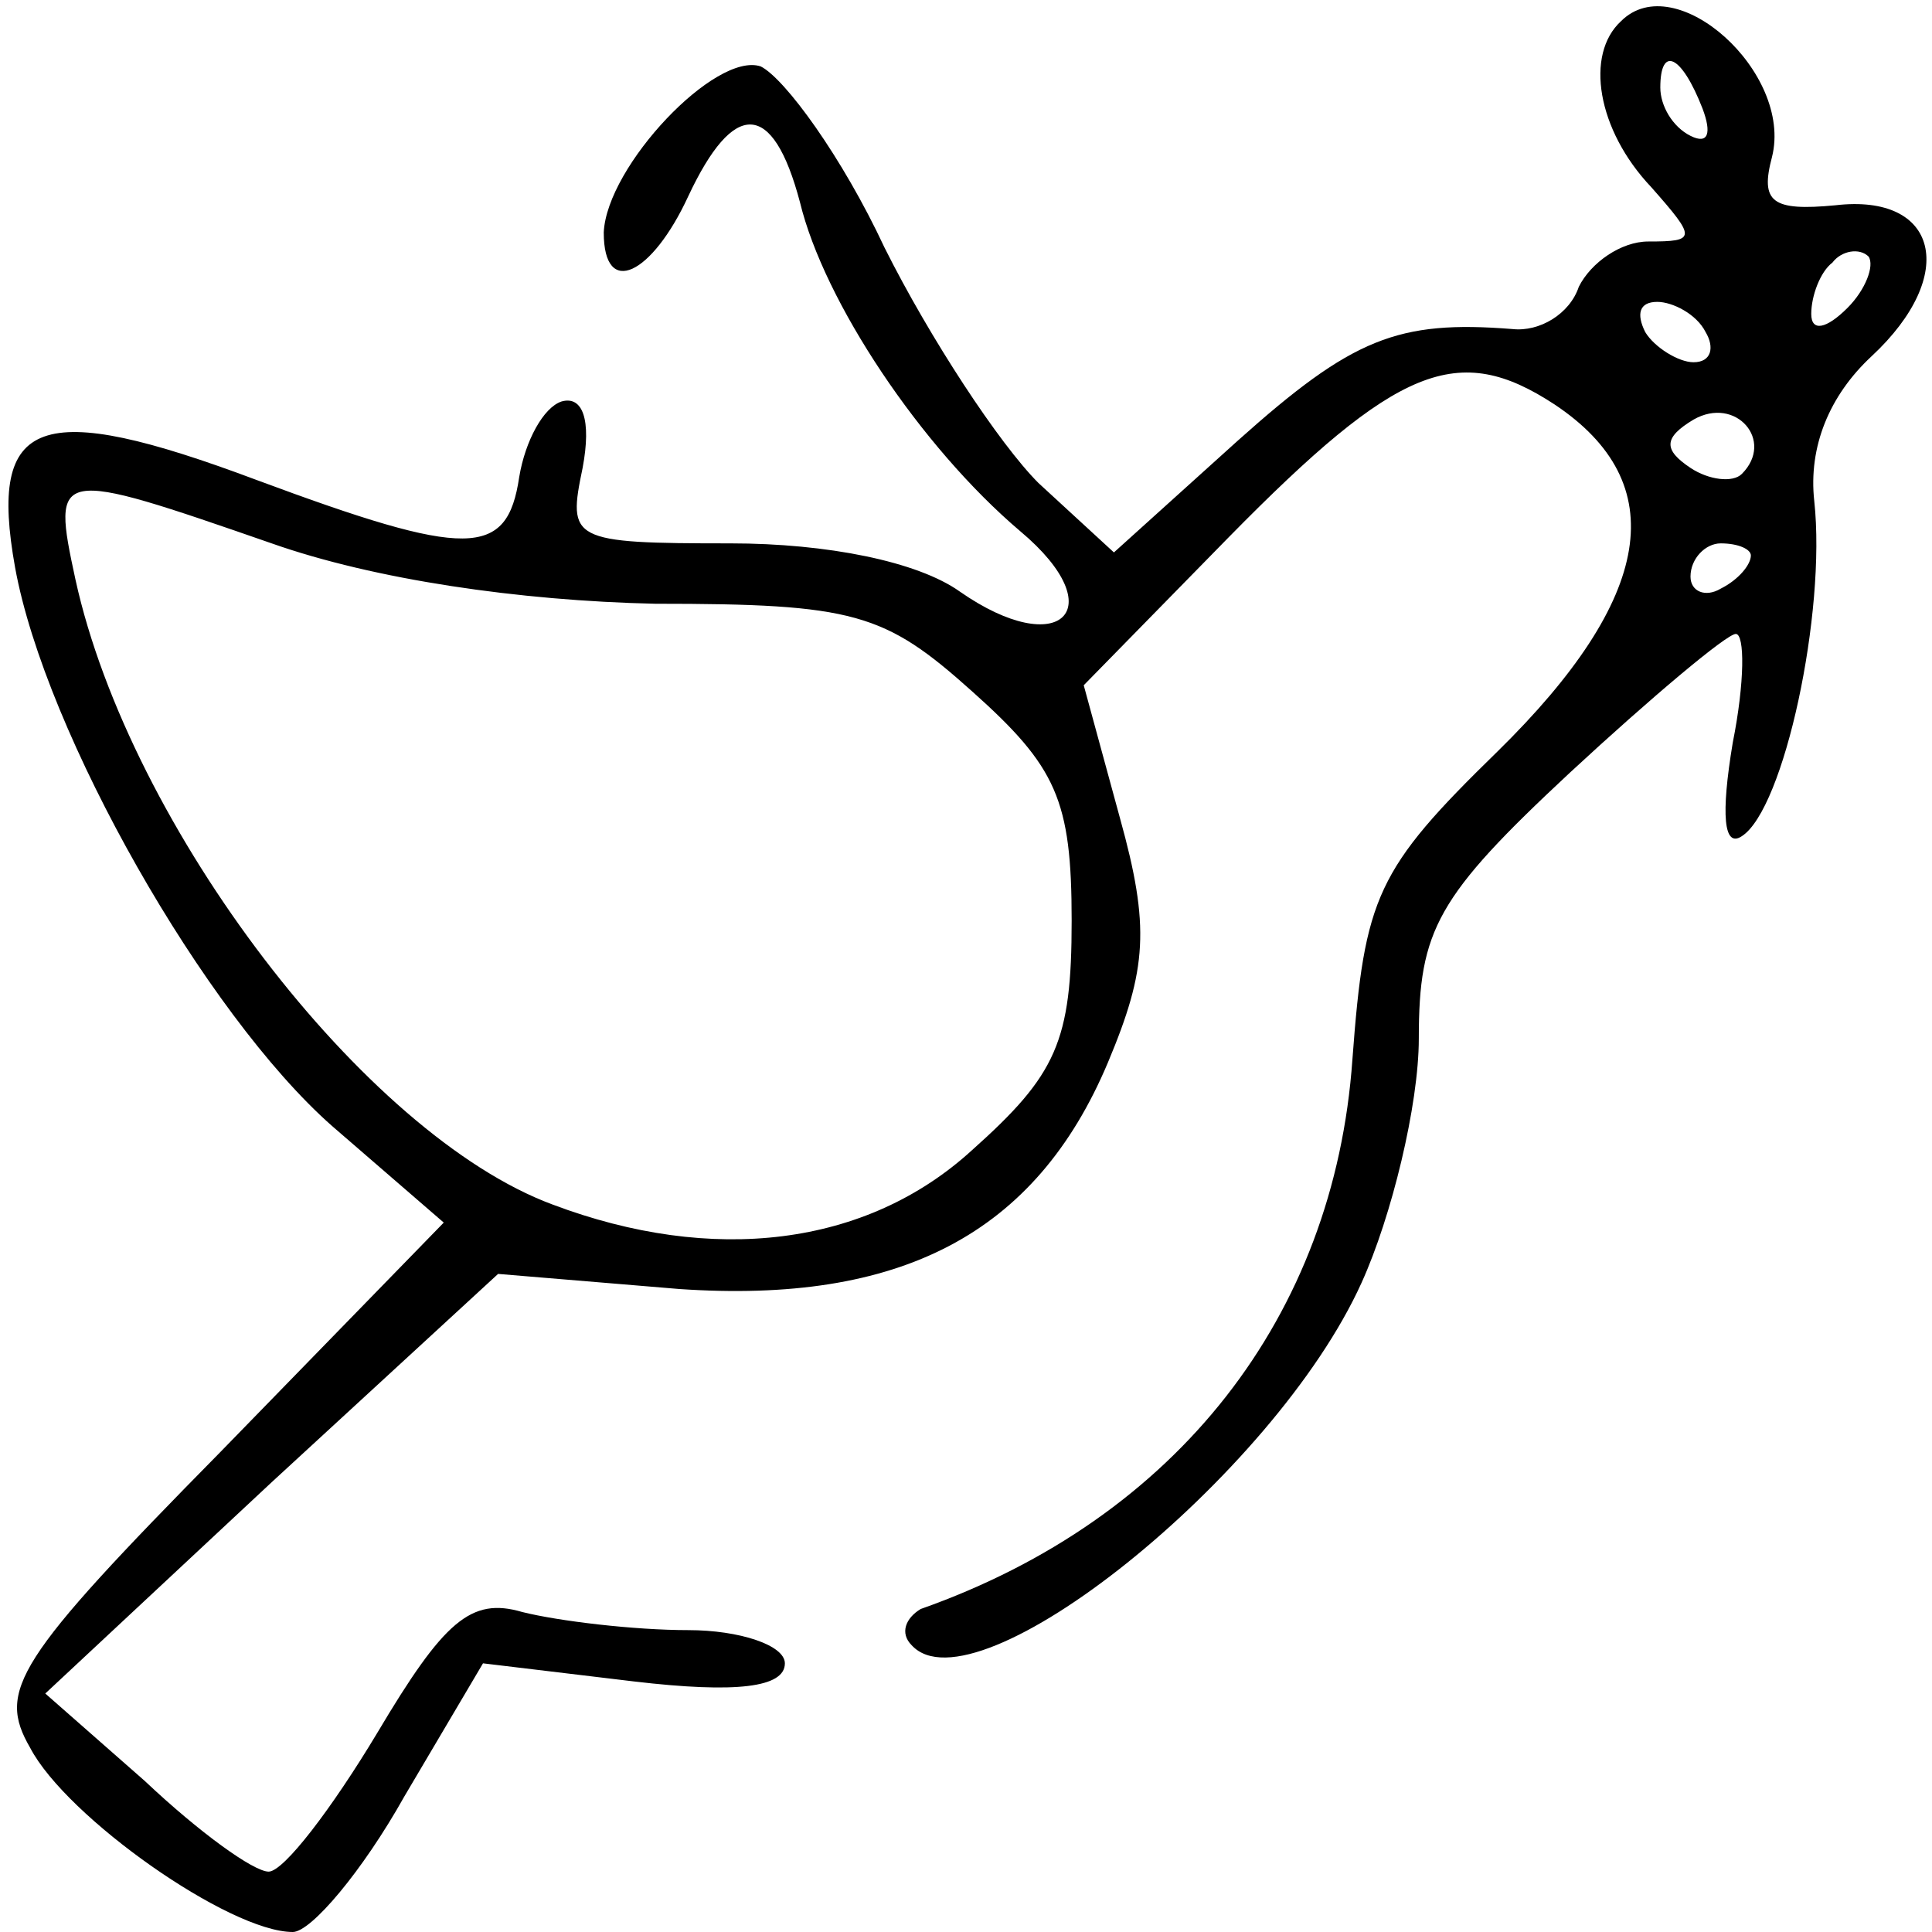 <?xml version="1.0" standalone="no"?>
<!DOCTYPE svg PUBLIC "-//W3C//DTD SVG 20010904//EN"
 "http://www.w3.org/TR/2001/REC-SVG-20010904/DTD/svg10.dtd">
<svg version="1.0" xmlns="http://www.w3.org/2000/svg"
 width="64pt" height="64pt" viewBox="0 0 64 64"
 preserveAspectRatio="xMidYMid meet">

<g transform="translate(0,64) scale(0.1,-0.1)"
fill="#000000" stroke="none">
<path d="M537 633 c-12 -11 -8 -36 10 -55 15 -17 15 -18 -1 -18 -9 0 -19 -7
-23 -15 -3 -9 -13 -15 -22 -14 -38 3 -53 -3 -91 -37 l-41 -37 -25 23 c-13 13
-36 48 -51 78 -14 30 -33 56 -41 60 -15 5 -51 -33 -52 -55 0 -22 16 -14 28 12
15 32 28 32 37 -2 8 -33 40 -81 73 -109 31 -26 13 -43 -20 -20 -14 10 -44 16
-76 16 -53 0 -54 1 -49 25 3 16 0 24 -7 22 -6 -2 -12 -13 -14 -25 -4 -27 -17
-27 -87 -1 -72 27 -89 21 -80 -29 10 -55 63 -148 105 -185 l37 -32 -74 -76
c-68 -69 -74 -79 -63 -98 12 -23 66 -61 87 -61 6 0 23 20 37 45 l26 44 50 -6
c34 -4 50 -2 50 6 0 6 -15 11 -32 11 -18 0 -43 3 -55 6 -17 5 -26 -3 -48 -40
-15 -25 -31 -46 -36 -46 -5 0 -23 13 -41 30 l-33 29 75 70 75 69 60 -5 c73 -5
118 18 142 75 13 31 14 45 4 81 l-12 44 48 49 c56 57 76 65 108 44 39 -26 33
-64 -19 -115 -40 -39 -44 -48 -48 -102 -6 -85 -58 -152 -143 -182 -5 -3 -7 -8
-3 -12 21 -23 120 56 149 120 10 22 19 59 19 81 0 36 6 47 50 88 27 25 52 46
55 46 3 0 3 -16 -1 -36 -4 -24 -3 -35 3 -31 14 9 28 74 24 111 -2 18 5 35 19
48 29 27 22 54 -12 50 -21 -2 -25 1 -21 16 7 28 -32 63 -50 45z m27 -29 c3 -8
2 -12 -4 -9 -6 3 -10 10 -10 16 0 14 7 11 14 -7z m48 -66 c-7 -7 -12 -8 -12
-2 0 6 3 14 7 17 3 4 9 5 12 2 2 -3 -1 -11 -7 -17z m-47 -8 c3 -5 2 -10 -4
-10 -5 0 -13 5 -16 10 -3 6 -2 10 4 10 5 0 13 -4 16 -10z m12 -47 c-3 -3 -11
-2 -17 2 -9 6 -9 10 1 16 14 8 27 -7 16 -18z m-487 -23 c34 -12 82 -19 127
-20 66 0 76 -3 105 -29 28 -25 33 -36 33 -76 0 -40 -5 -51 -33 -76 -35 -32
-86 -38 -139 -18 -62 23 -140 125 -158 207 -8 37 -7 37 65 12z m490 -4 c0 -3
-4 -8 -10 -11 -5 -3 -10 -1 -10 4 0 6 5 11 10 11 6 0 10 -2 10 -4z"/>
</g>
</svg>

